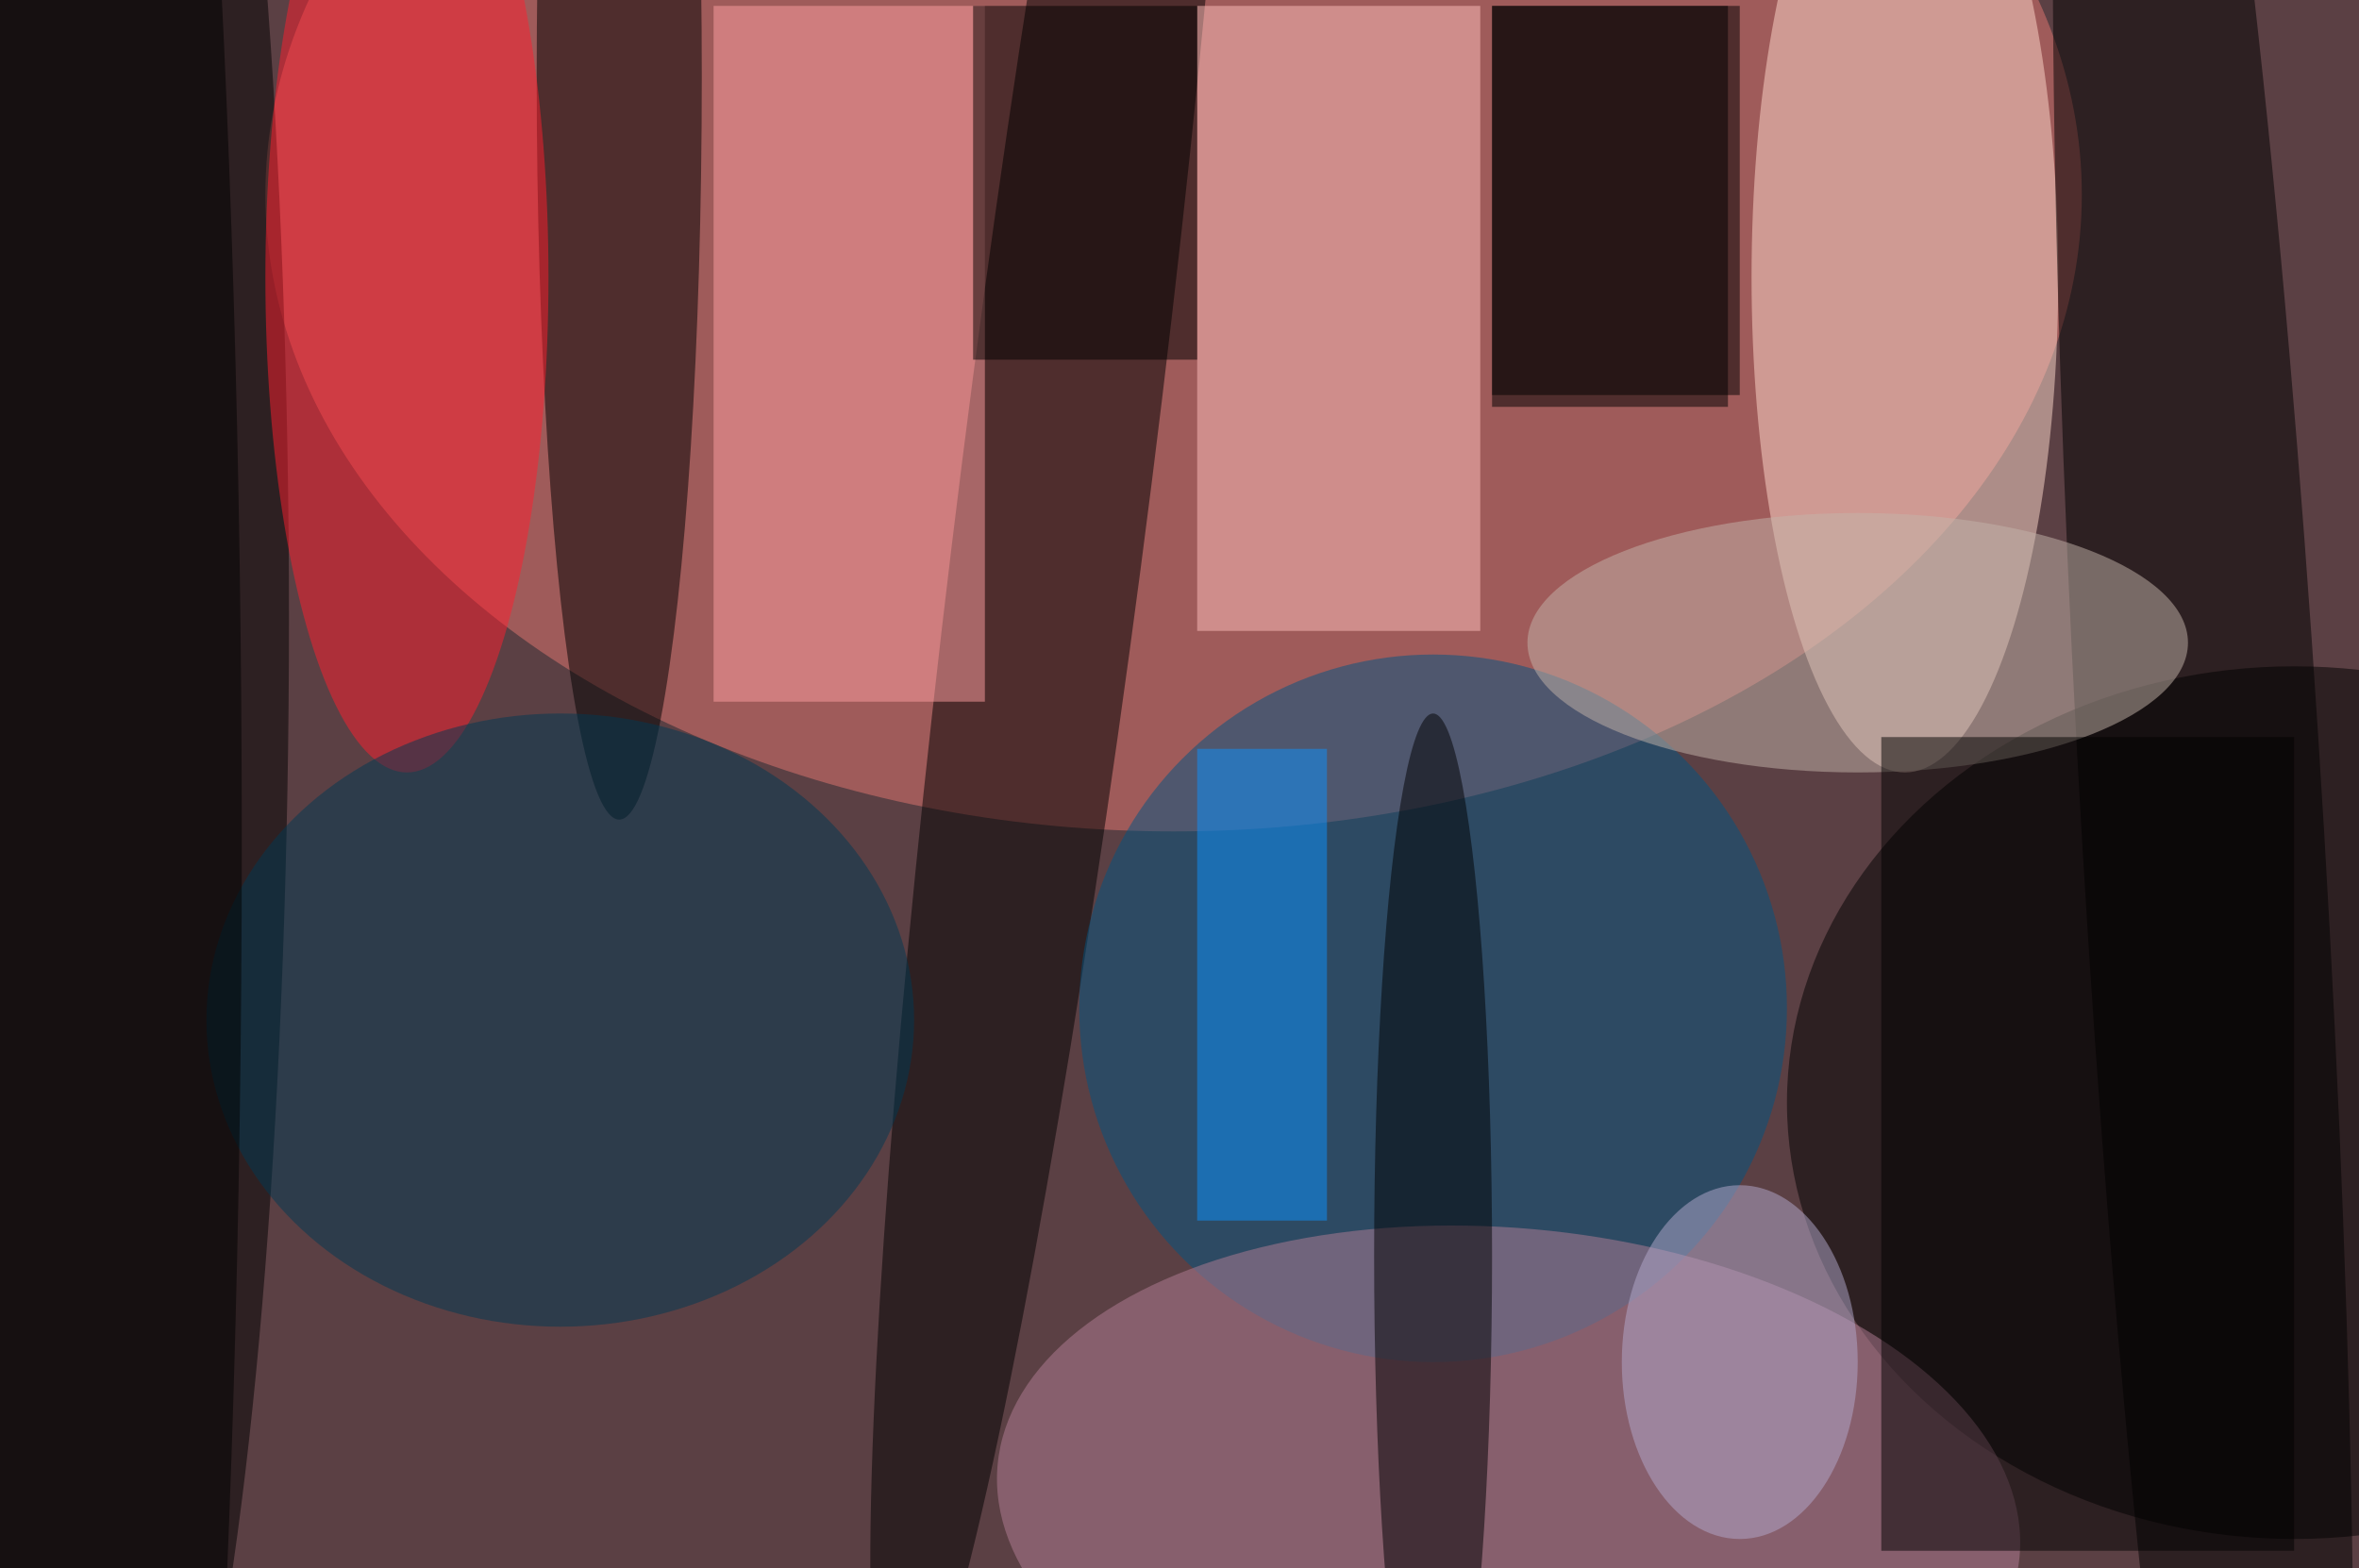 <svg xmlns="http://www.w3.org/2000/svg" viewBox="0 0 200 133"><filter id="b"><feGaussianBlur stdDeviation="12" /></filter><path fill="#5b4044" d="M0 0h200v133H0z"/><g filter="url(#b)" transform="translate(.5 .5)" fill-opacity=".5"><ellipse fill="#e57670" cx="99" cy="16" rx="77" ry="54"/><ellipse cx="194" cy="93" rx="43" ry="37"/><ellipse cx="9" cy="52" rx="15" ry="110"/><ellipse fill="#ffdacd" cx="161" cy="23" rx="13" ry="42"/><ellipse rx="1" ry="1" transform="matrix(-8.022 -1.013 13.632 -107.909 89.1 39.6)"/><path d="M126 0h20v34h-20z"/><ellipse fill="#005483" cx="121" cy="85" rx="30" ry="30"/><ellipse fill="#b57e96" rx="1" ry="1" transform="matrix(-43.322 -3.87 2.132 -23.868 127.4 127.6)"/><ellipse cx="52" cy="6" rx="7" ry="63"/><ellipse rx="1" ry="1" transform="matrix(7.6 127.916 -10.249 .609 186.3 70.7)"/><ellipse fill="#ff1e2f" cx="34" cy="23" rx="12" ry="42"/><path fill="#ffa1a3" d="M60 0h23v59H60z"/><path fill="#ffc1bc" d="M101 0h24v53h-24z"/><ellipse fill="#c4b5ab" cx="157" cy="54" rx="28" ry="11"/><ellipse fill="#003853" cx="47" cy="86" rx="30" ry="26"/><ellipse fill="#000003" cx="121" cy="106" rx="5" ry="46"/><ellipse cy="71" rx="20" ry="178"/><path d="M82 0h19v30H82zm77 62h35v69h-35zM126 0h21v33h-21z"/><path fill="#0c92ff" d="M101 63h11v40h-11z"/><ellipse fill="#b5aacf" cx="147" cy="115" rx="10" ry="15"/></g></svg>